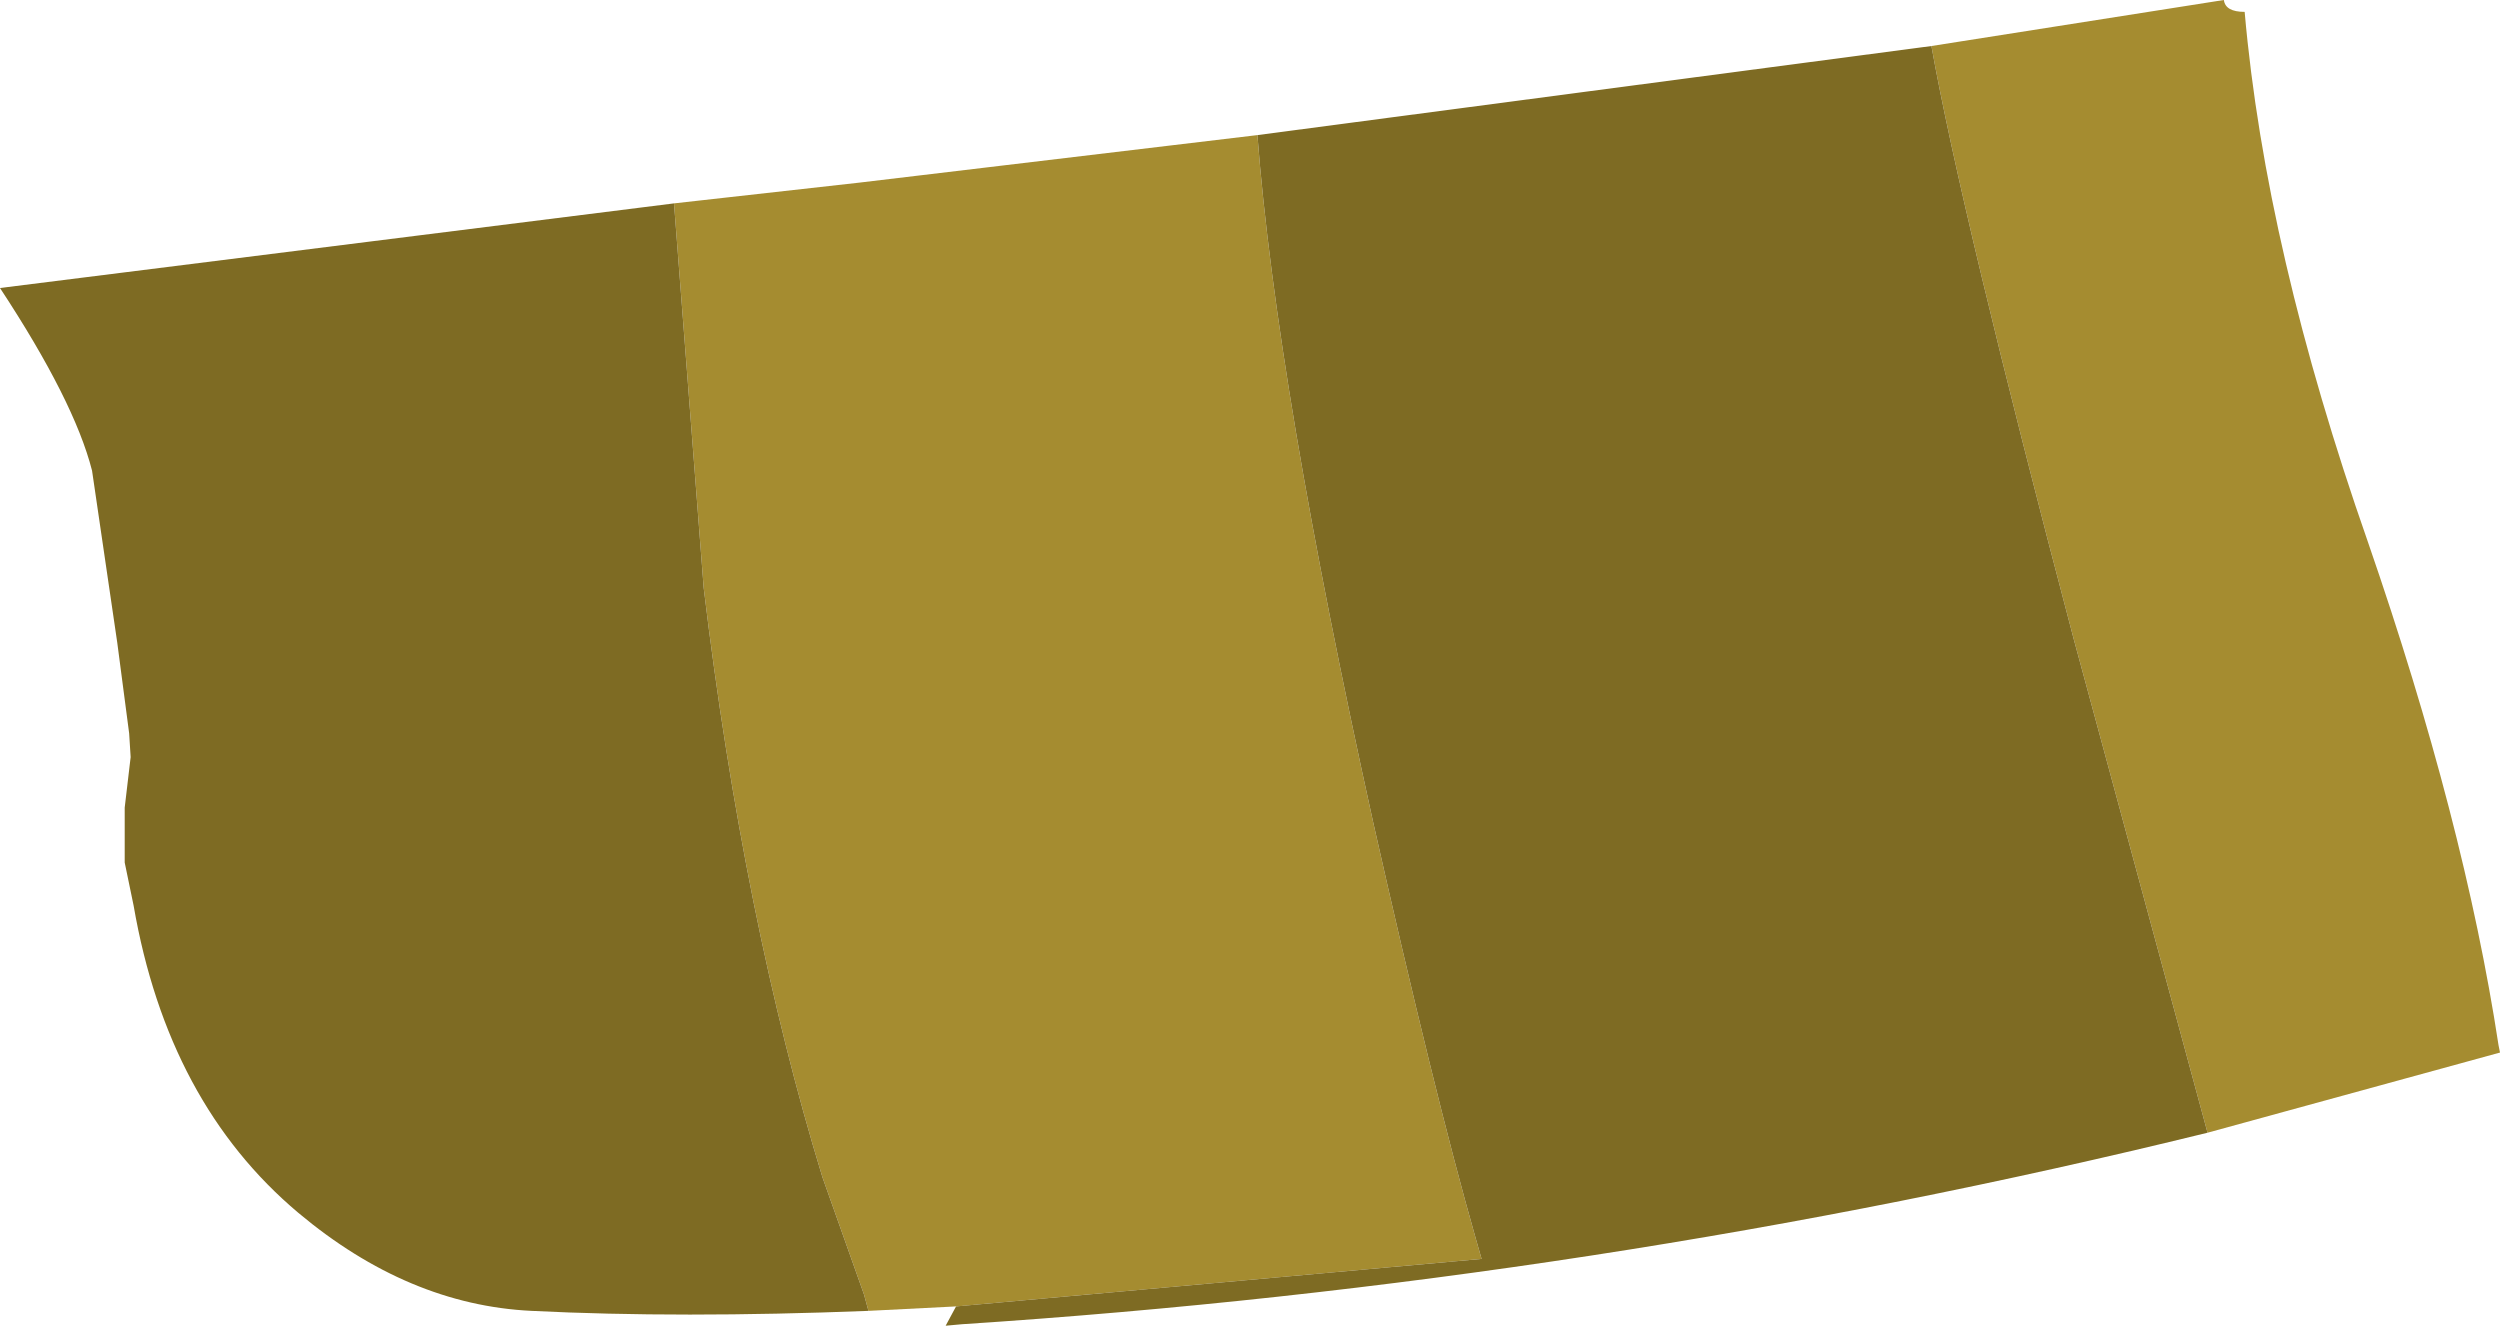 <?xml version="1.0" encoding="UTF-8" standalone="no"?>
<svg xmlns:ffdec="https://www.free-decompiler.com/flash" xmlns:xlink="http://www.w3.org/1999/xlink" ffdec:objectType="shape" height="44.65px" width="84.2px" xmlns="http://www.w3.org/2000/svg">
  <g transform="matrix(1.0, 0.0, 0.0, 1.0, 0.0, 0.0)">
    <path d="M65.05 1.55 L74.9 0.0 Q74.95 0.4 75.6 0.4 76.3 8.4 79.75 18.25 83.0 27.65 84.15 35.2 L84.2 35.45 74.35 38.15 69.85 21.55 Q66.05 7.15 65.05 1.55 M32.2 44.0 L29.25 44.15 29.1 43.6 27.7 39.65 Q25.05 31.0 23.7 19.8 L22.7 6.85 28.95 6.15 42.35 4.55 Q43.0 13.0 46.25 27.7 48.3 36.8 49.7 41.7 L49.9 42.4 32.2 44.0" fill="#a58c30" fill-rule="evenodd" stroke="none"/>
    <path d="M65.05 1.55 Q66.05 7.15 69.85 21.55 L74.35 38.15 Q53.8 43.2 32.4 44.6 L31.85 44.65 32.2 44.0 49.9 42.4 49.7 41.7 Q48.3 36.8 46.25 27.7 43.0 13.0 42.35 4.55 L65.05 1.55 M29.25 44.15 Q22.9 44.4 17.9 44.15 13.75 43.95 10.05 40.85 5.65 37.15 4.5 30.5 L4.2 29.05 4.2 28.85 4.2 27.2 4.4 25.5 4.35 24.7 3.95 21.65 3.1 15.85 Q2.5 13.5 0.0 9.7 L22.7 6.85 23.7 19.8 Q25.05 31.0 27.7 39.65 L29.1 43.6 29.25 44.15" fill="#7e6b23" fill-rule="evenodd" stroke="none"/>
  </g>
</svg>

